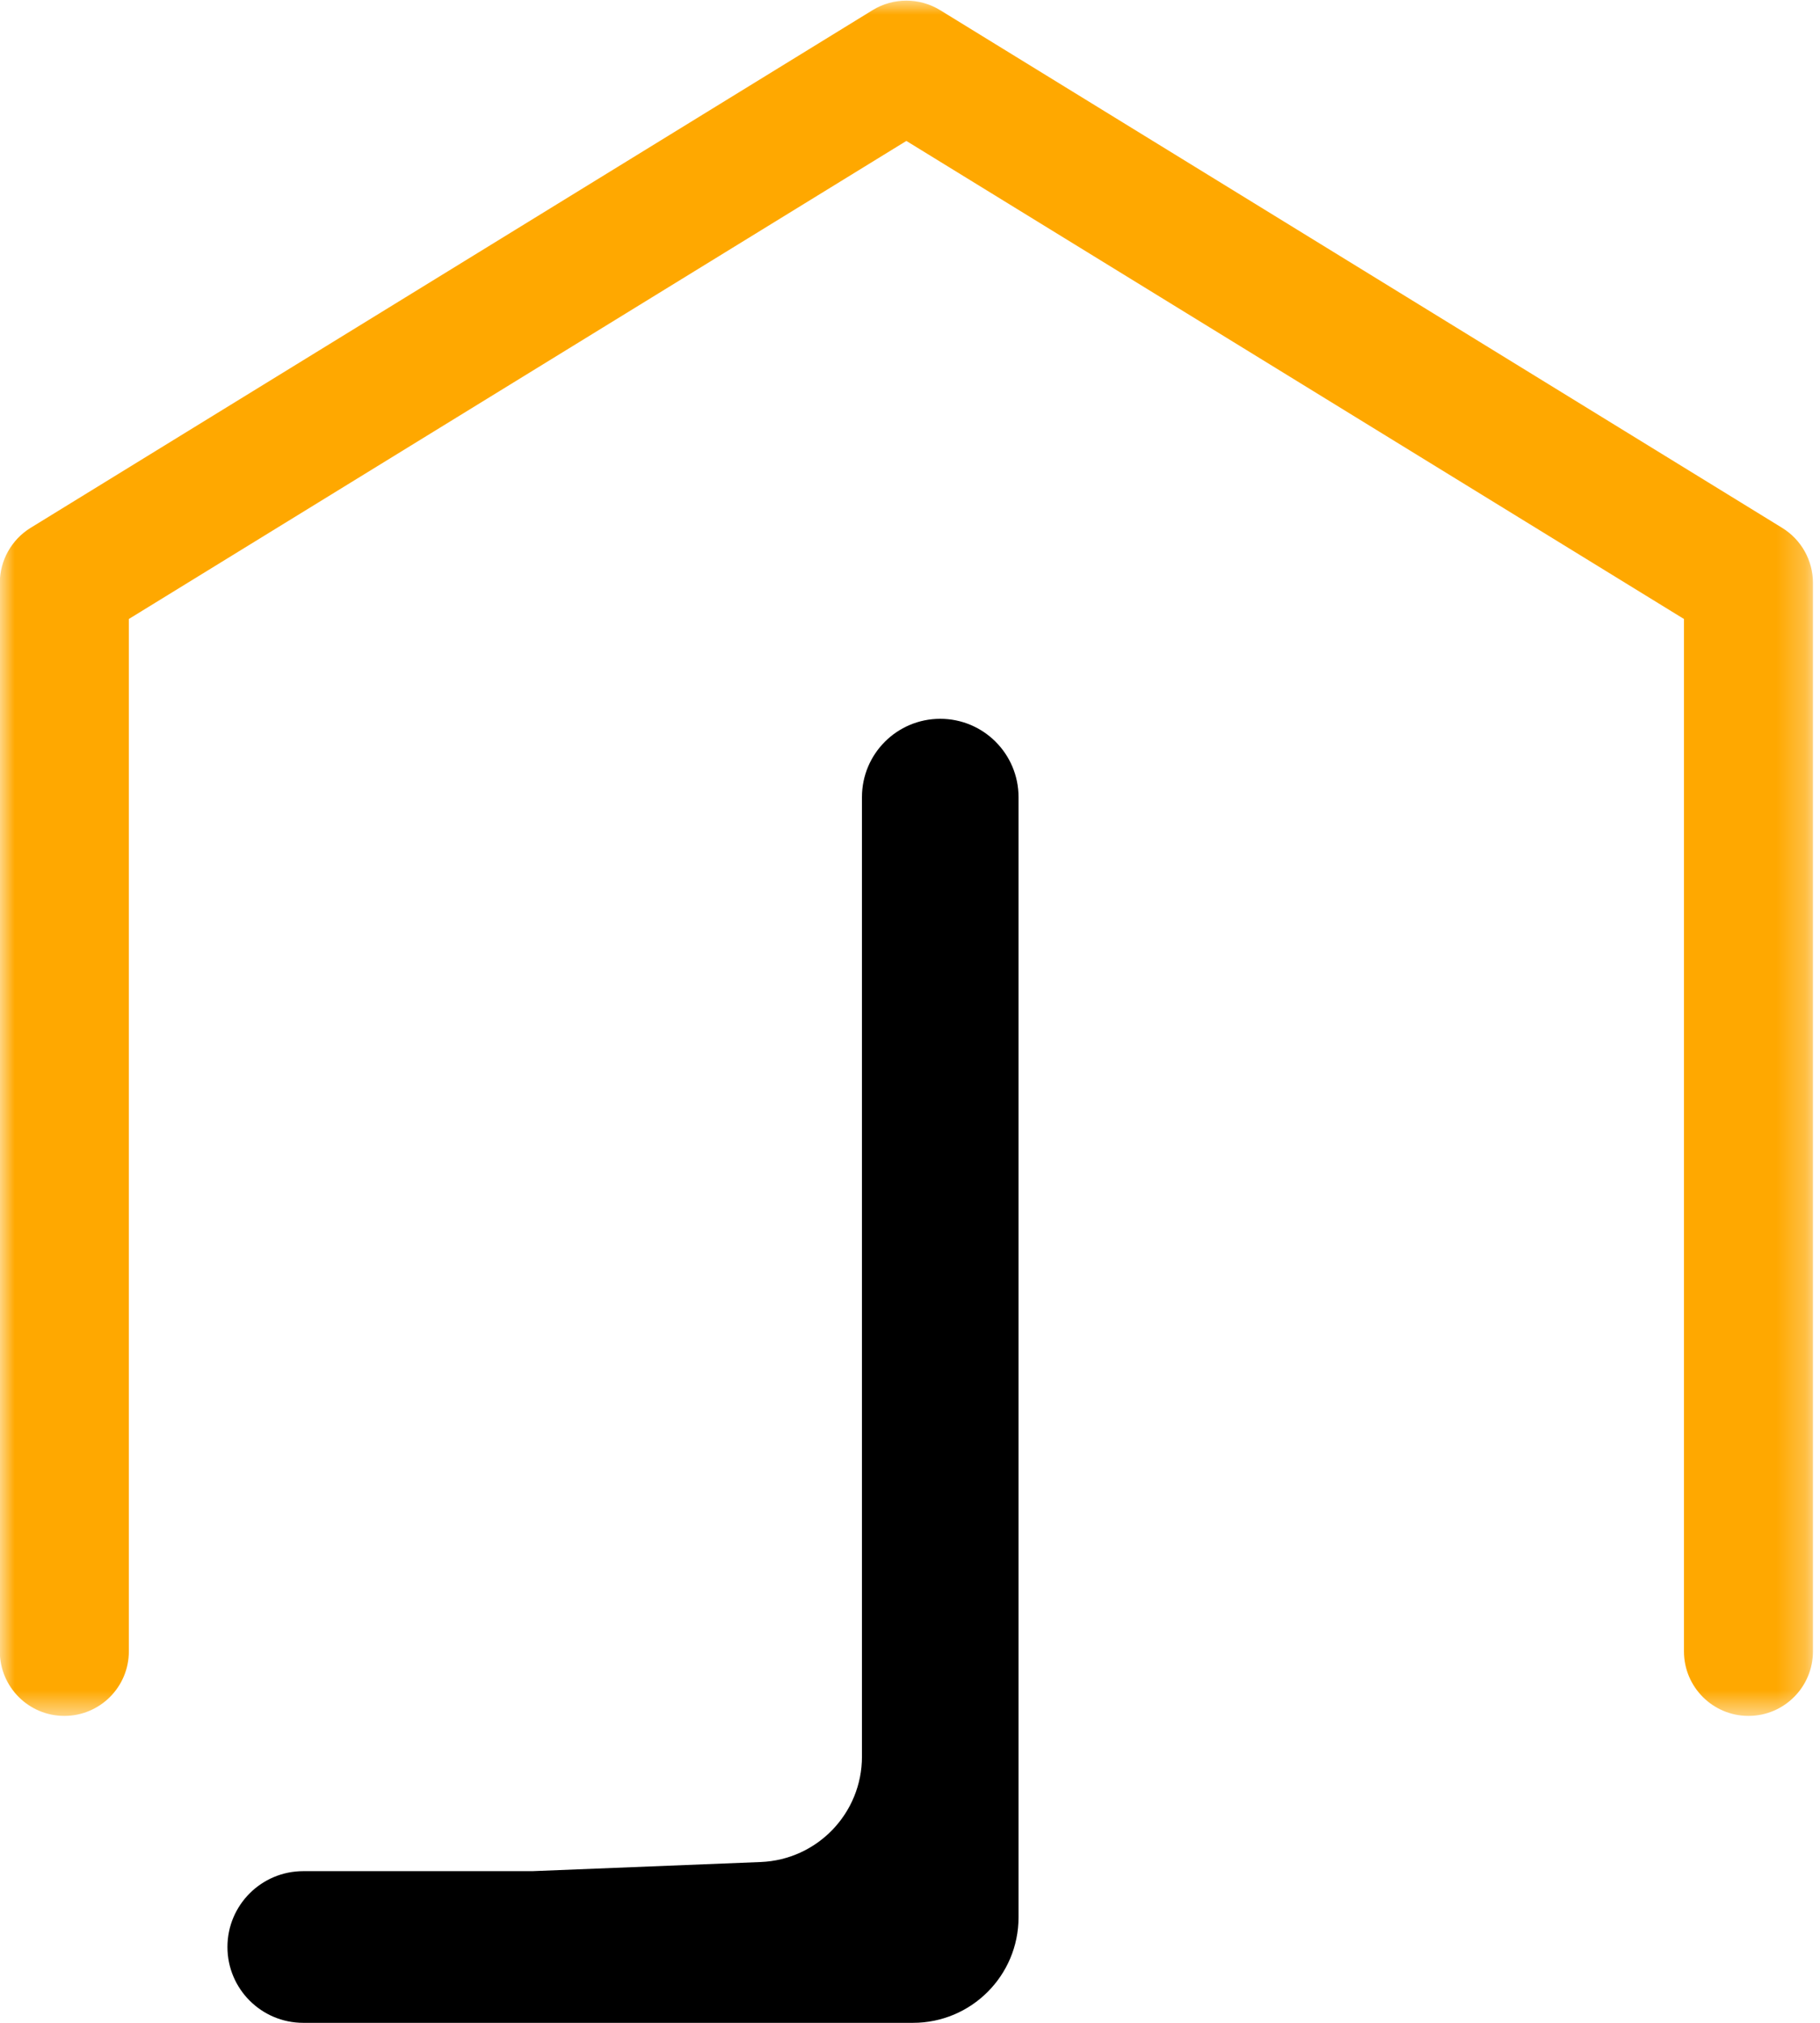 <svg width="63" height="70" viewBox="0 0 63 70" fill="none" xmlns="http://www.w3.org/2000/svg">
<g id="Group 1">
<g id="Clip path group">
<mask id="mask0_0_121" style="mask-type:luminance" maskUnits="userSpaceOnUse" x="0" y="0" width="63" height="60">
<g id="84e45755da">
<path id="Vector" d="M0 0H62.743V59.42H0V0Z" fill="white"/>
</g>
</mask>
<g mask="url(#mask0_0_121)">
<g id="Group">
<path id="Vector_2" d="M61.691 18.267L32.543 0.351C31.827 -0.088 30.92 -0.088 30.205 0.351L1.058 18.267C0.399 18.674 -0.006 19.394 -0.006 20.17V57.146C-0.006 58.379 0.994 59.379 2.227 59.379C3.46 59.379 4.46 58.379 4.46 57.146V21.42L31.374 4.877L58.291 21.42V57.146C58.291 58.379 59.291 59.379 60.524 59.379C61.756 59.379 62.756 58.379 62.756 57.146V20.17C62.756 19.394 62.352 18.674 61.691 18.267Z" fill="#FFA800"/>
</g>
</g>
</g>
<path id="Vector 1" d="M35.257 66.349V27.584C35.257 26.087 34.043 24.874 32.547 24.874C31.05 24.874 29.837 26.087 29.837 27.584V60.787C29.837 62.747 28.29 64.357 26.332 64.435L18.427 64.751H10.497C9.048 64.751 7.873 65.926 7.873 67.376C7.873 68.825 9.048 70 10.497 70H31.605C33.622 70 35.257 68.365 35.257 66.349Z" fill="black"/>
</g>
</svg>
